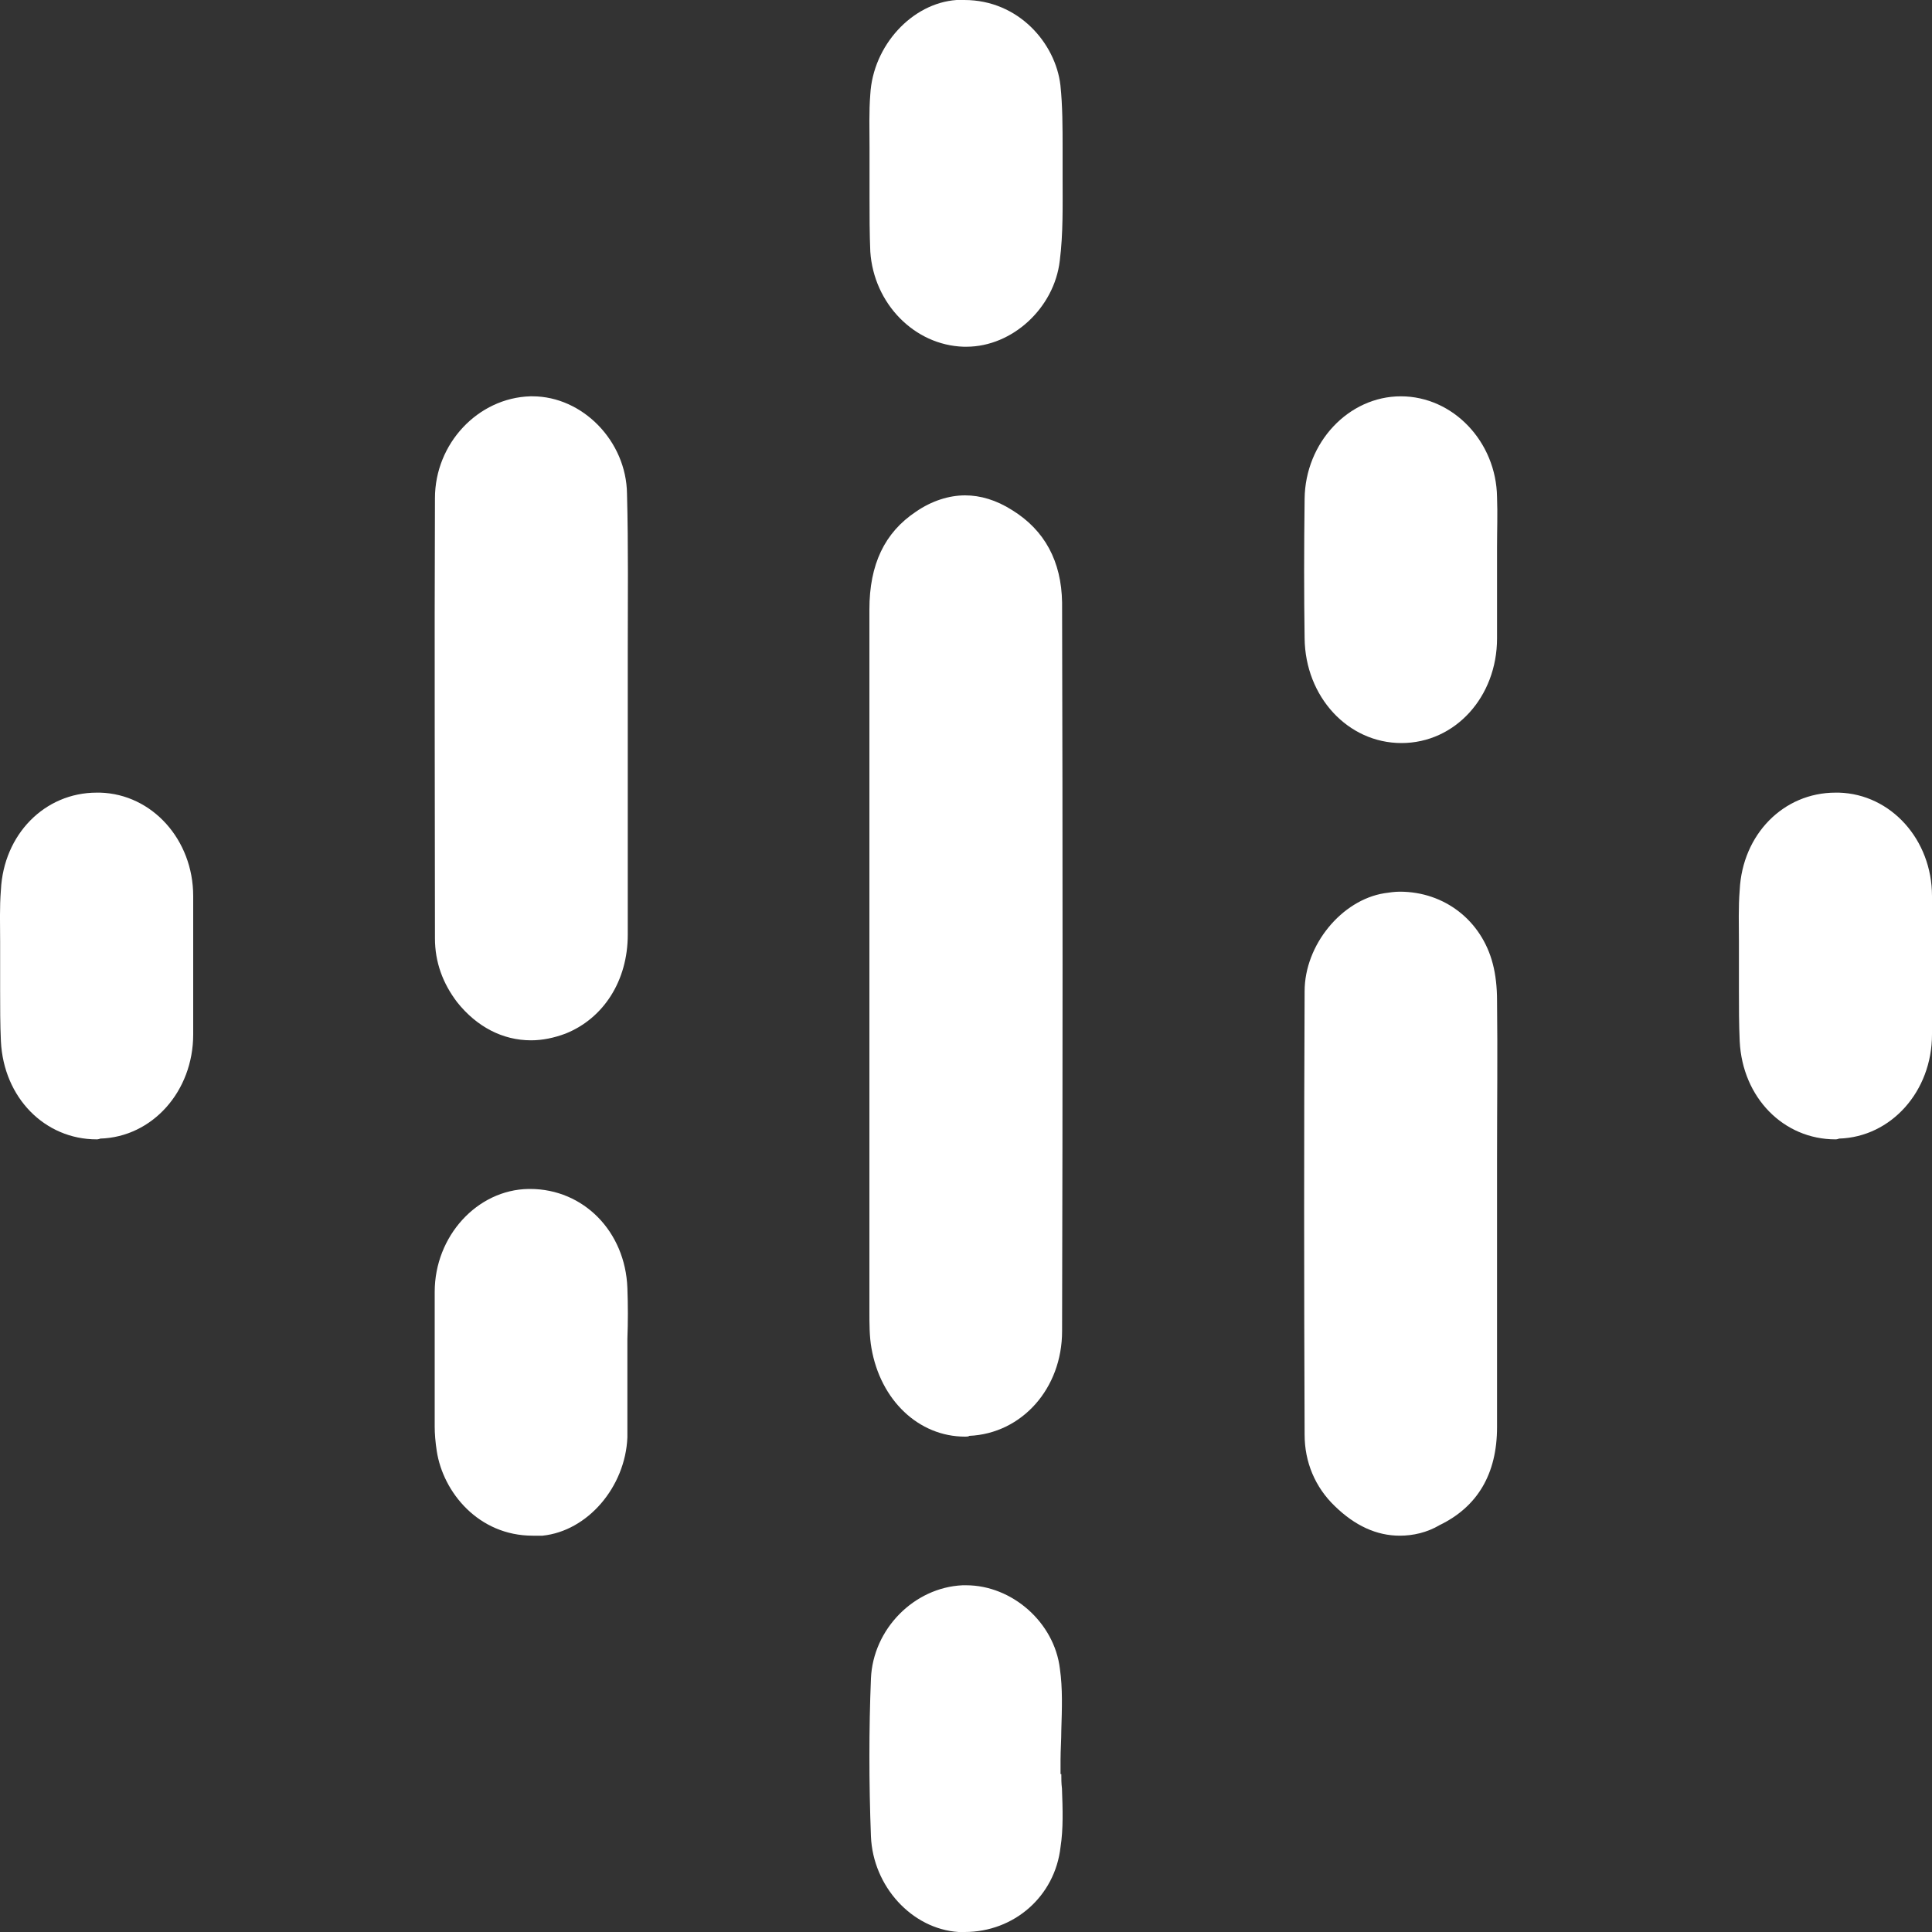 <svg width="15" height="15" viewBox="0 0 15 15" fill="none" xmlns="http://www.w3.org/2000/svg">
<rect x="0" y="0" width="15" height="15" fill="#333333" stroke="none"/>
<path d="M7.493 11.154C7.132 11.154 6.836 10.871 6.766 10.467C6.75 10.377 6.75 10.28 6.75 10.178V10.118C6.75 9.461 6.75 8.804 6.75 8.148V7.611V7.491V6.702C6.75 6.045 6.75 5.388 6.75 4.732C6.75 4.382 6.868 4.135 7.111 3.973C7.234 3.888 7.369 3.846 7.493 3.846C7.611 3.846 7.735 3.882 7.859 3.961C8.111 4.117 8.241 4.358 8.246 4.678C8.251 6.545 8.251 8.419 8.246 10.335C8.246 10.78 7.934 11.13 7.525 11.148C7.52 11.154 7.503 11.154 7.493 11.154Z" fill="white"/>
<path d="M4.123 8.077C3.901 8.077 3.701 7.971 3.55 7.782C3.437 7.634 3.377 7.469 3.377 7.286C3.377 6.276 3.372 5.084 3.377 3.868C3.377 3.443 3.712 3.089 4.117 3.077H4.134C4.523 3.077 4.863 3.425 4.868 3.833C4.879 4.24 4.874 4.659 4.874 5.06C4.874 5.237 4.874 5.415 4.874 5.598V5.716V6.093C4.874 6.483 4.874 6.873 4.874 7.256C4.874 7.616 4.685 7.906 4.393 8.024C4.301 8.059 4.209 8.077 4.123 8.077Z" fill="white"/>
<path d="M10.868 11.923C10.688 11.923 10.52 11.846 10.363 11.693C10.21 11.546 10.129 11.351 10.129 11.139C10.124 9.96 10.124 8.798 10.129 7.696C10.129 7.336 10.417 6.988 10.748 6.935C10.786 6.929 10.83 6.923 10.868 6.923C11.215 6.923 11.503 7.147 11.59 7.483C11.612 7.566 11.623 7.666 11.623 7.766C11.628 8.179 11.623 8.592 11.623 8.999V9.429V9.936C11.623 10.319 11.623 10.697 11.623 11.08C11.623 11.445 11.47 11.699 11.177 11.841C11.079 11.899 10.971 11.923 10.868 11.923Z" fill="white"/>
<path d="M7.49 15C7.474 15 7.458 15 7.442 15C7.08 14.976 6.778 14.646 6.762 14.258C6.746 13.839 6.746 13.427 6.762 13.032C6.778 12.649 7.096 12.325 7.474 12.308C7.485 12.308 7.496 12.308 7.501 12.308C7.857 12.308 8.186 12.596 8.229 12.956C8.251 13.109 8.245 13.268 8.24 13.433C8.24 13.509 8.234 13.586 8.234 13.663V13.774H8.24C8.24 13.81 8.24 13.845 8.245 13.886C8.251 14.046 8.256 14.199 8.234 14.34C8.191 14.723 7.873 15 7.49 15Z" fill="white"/>
<path d="M7.482 2.692C7.098 2.68 6.784 2.356 6.757 1.954C6.751 1.818 6.751 1.671 6.751 1.535C6.751 1.47 6.751 1.405 6.751 1.34V1.222C6.751 1.199 6.751 1.169 6.751 1.145C6.751 1.01 6.746 0.868 6.757 0.732C6.778 0.354 7.081 0.024 7.427 0C7.449 0 7.465 0 7.487 0C7.909 0 8.195 0.337 8.233 0.661C8.25 0.821 8.25 0.992 8.25 1.157V1.175C8.25 1.246 8.25 1.311 8.25 1.382C8.25 1.594 8.255 1.813 8.228 2.025C8.185 2.391 7.86 2.692 7.503 2.692C7.498 2.692 7.492 2.692 7.482 2.692Z" fill="white"/>
<path d="M10.881 5.769C10.465 5.769 10.134 5.41 10.129 4.956C10.124 4.62 10.124 4.267 10.129 3.872C10.134 3.436 10.47 3.077 10.876 3.077C11.282 3.077 11.617 3.43 11.623 3.86C11.628 3.99 11.623 4.12 11.623 4.249C11.623 4.308 11.623 4.373 11.623 4.432V4.585C11.623 4.709 11.623 4.832 11.623 4.956C11.623 5.41 11.298 5.769 10.881 5.769Z" fill="white"/>
<path d="M0.751 8.846C0.346 8.846 0.028 8.521 0.007 8.084C0.001 7.955 0.001 7.819 0.001 7.689C0.001 7.665 0.001 7.642 0.001 7.618V7.5C0.001 7.435 0.001 7.376 0.001 7.311C0.001 7.181 -0.004 7.045 0.007 6.91C0.028 6.479 0.346 6.154 0.751 6.154C0.761 6.154 0.767 6.154 0.778 6.154C1.182 6.166 1.5 6.52 1.5 6.957C1.5 7.287 1.5 7.642 1.5 8.031C1.5 8.474 1.182 8.828 0.778 8.84C0.767 8.846 0.751 8.846 0.751 8.846Z" fill="white"/>
<path d="M14.251 8.846C13.846 8.846 13.528 8.521 13.507 8.084C13.501 7.955 13.501 7.819 13.501 7.689C13.501 7.665 13.501 7.642 13.501 7.618V7.5C13.501 7.435 13.501 7.376 13.501 7.311C13.501 7.181 13.496 7.045 13.507 6.91C13.528 6.479 13.846 6.154 14.251 6.154C14.261 6.154 14.267 6.154 14.278 6.154C14.682 6.166 15 6.52 15 6.957C15 7.287 15 7.642 15 8.031C15 8.474 14.682 8.828 14.278 8.84C14.267 8.846 14.251 8.846 14.251 8.846Z" fill="white"/>
<path d="M4.136 11.923C3.715 11.923 3.44 11.586 3.391 11.266C3.38 11.195 3.375 11.13 3.375 11.077C3.375 10.686 3.375 10.349 3.375 10.03C3.375 9.598 3.704 9.237 4.104 9.231H4.115C4.531 9.231 4.855 9.562 4.871 10C4.876 10.13 4.876 10.266 4.871 10.396C4.871 10.42 4.871 10.444 4.871 10.461V10.58C4.871 10.639 4.871 10.704 4.871 10.763C4.871 10.893 4.871 11.03 4.871 11.16C4.855 11.544 4.563 11.887 4.212 11.923C4.185 11.923 4.158 11.923 4.136 11.923Z" fill="white"/>
</svg>

